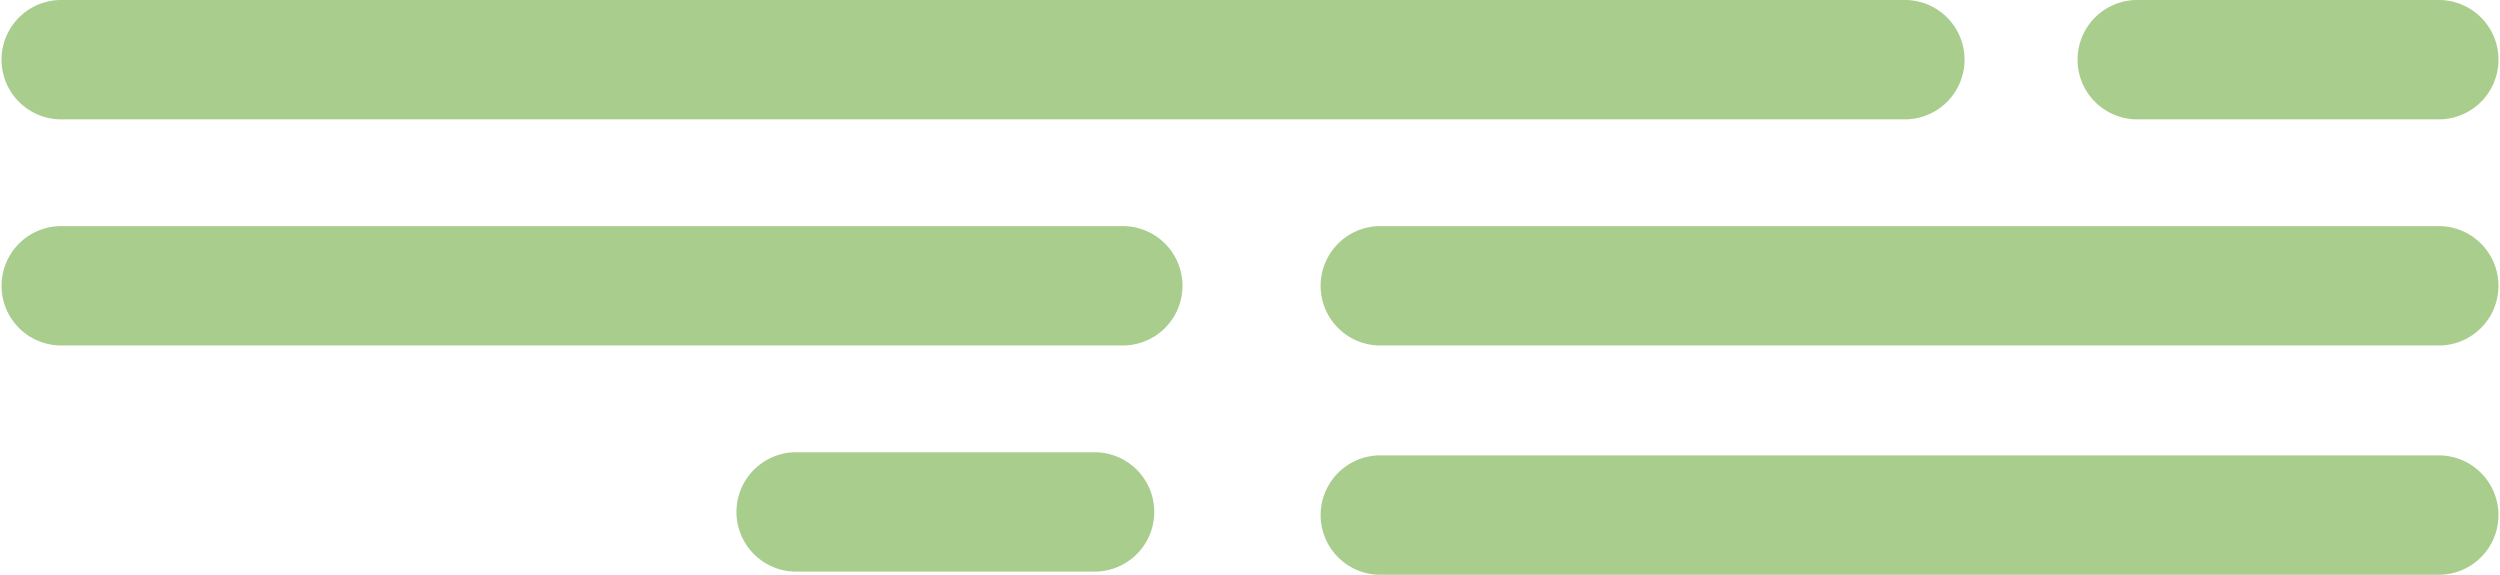 <svg xmlns="http://www.w3.org/2000/svg" width="490" height="112.651" viewBox="0 0 490 112.651">
  <g id="undraw_Code_review_re_woeb" transform="translate(943.236 193.245) rotate(180)">
    <path id="Path_92" data-name="Path 92" d="M809.687,279.172H601.622a11.7,11.7,0,0,1,0-23.392H809.687a11.7,11.7,0,0,1,0,23.392Z" transform="translate(-136.689 -130.248)" fill="#a9cd8d"/>
    <path id="Path_93" data-name="Path 93" d="M954.833,279.172H746.768a11.7,11.7,0,1,1,0-23.392H954.833a11.7,11.7,0,0,1,0,23.392Z" transform="translate(-23.293 -130.248)" fill="#a9cd8d"/>
    <path id="Path_94" data-name="Path 94" d="M1022.331,304.054H660.371a11.7,11.7,0,0,1,0-23.392h361.961a11.7,11.7,0,0,1,0,23.392Z" transform="translate(-90.791 -110.809)" fill="#a9cd8d"/>
    <path id="Path_95" data-name="Path 95" d="M809.687,253.944H601.622a11.7,11.7,0,0,1,0-23.392H809.687a11.7,11.7,0,0,1,0,23.392Z" transform="translate(-136.689 -149.958)" fill="#a9cd8d"/>
    <path id="Path_96" data-name="Path 96" d="M808.629,254.29h-59.1a11.7,11.7,0,0,1,0-23.392h59.1a11.7,11.7,0,0,1,0,23.392Z" transform="translate(-21.133 -149.687)" fill="#a9cd8d"/>
    <path id="Path_97" data-name="Path 97" d="M660.717,304.054h-59.1a11.7,11.7,0,0,1,0-23.392h59.1a11.7,11.7,0,1,1,0,23.392Z" transform="translate(-136.689 -110.809)" fill="#a9cd8d"/>
  </g>
</svg>
